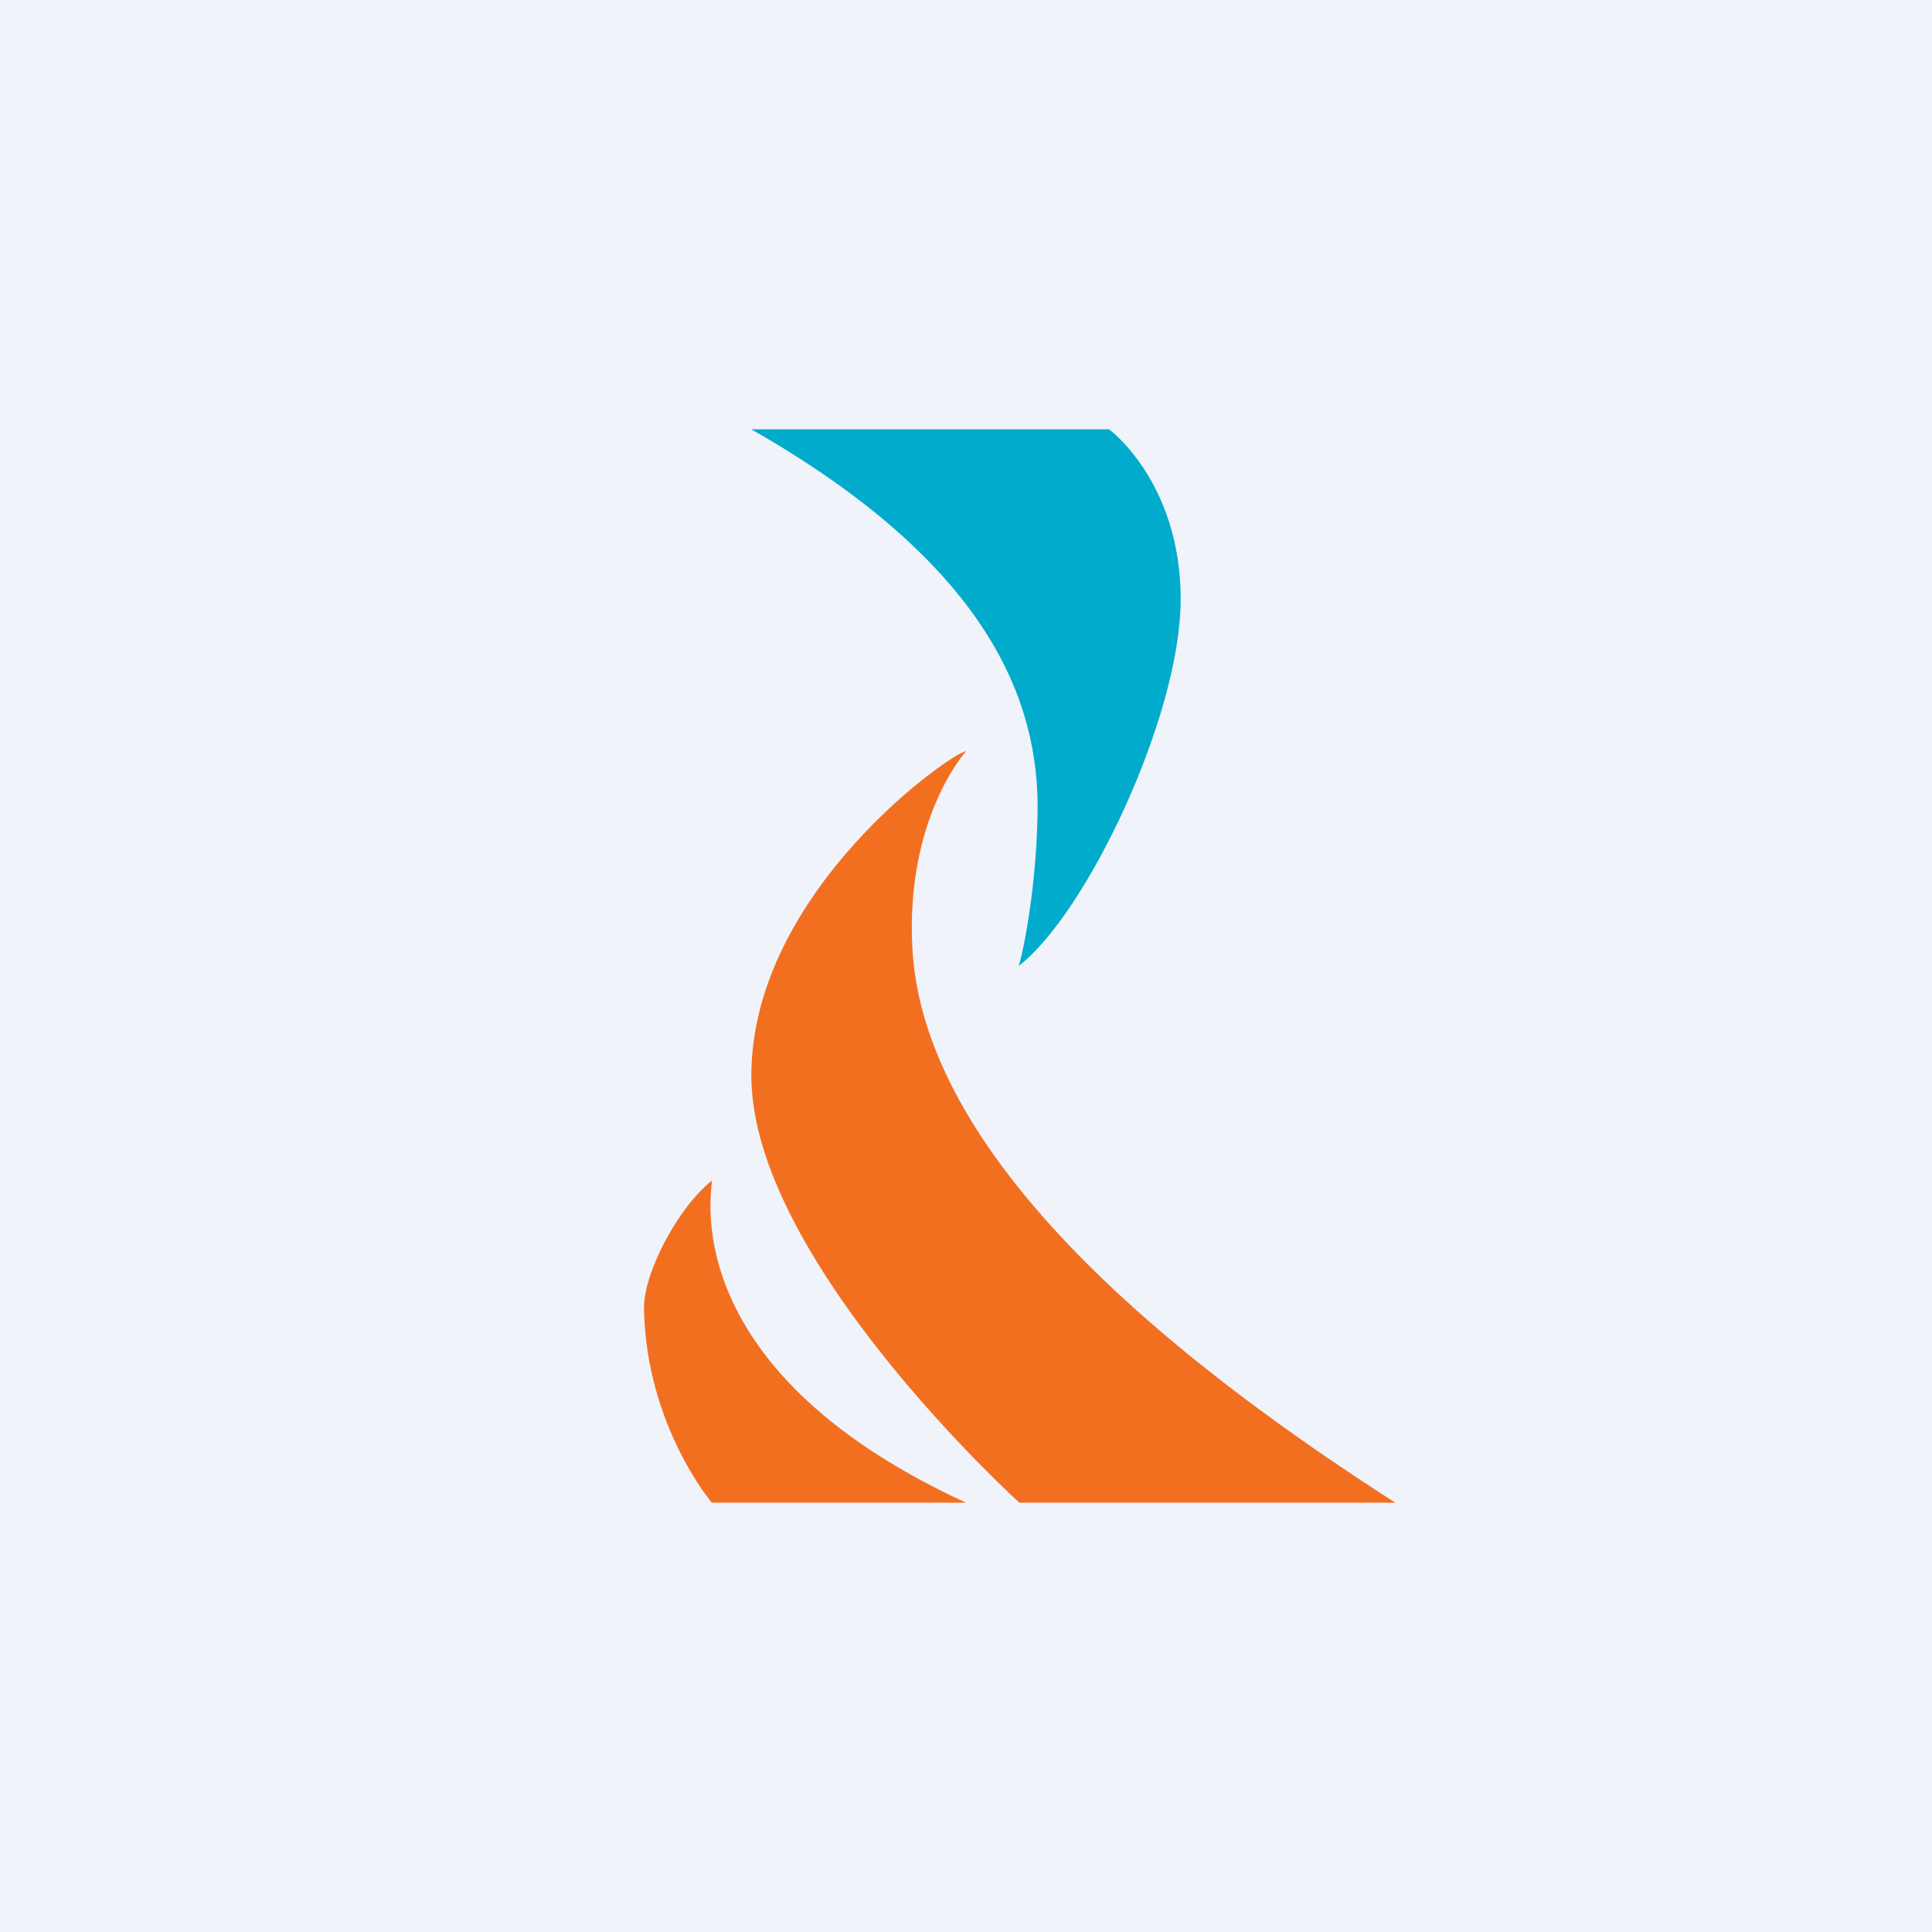 <!-- by TradingView --><svg width="18" height="18" fill="none" xmlns="http://www.w3.org/2000/svg"><path fill="#F0F3FA" d="M0 0h18v18H0z"/><path fill-rule="evenodd" clip-rule="evenodd" d="M7 4h3.333S11 4.489 11 5.583c0 1.095-.885 2.94-1.51 3.417.01 0 .163-.623.177-1.424C9.684 6.555 9.233 5.273 7 4Z" fill="#00ABCC"/><path fill-rule="evenodd" clip-rule="evenodd" d="M13 14H9.497S7 11.738 7 10.023C7 8.308 8.88 7 9 7c0 0-.562.617-.5 1.826.06 1.183.948 2.9 4.5 5.174ZM9 14H6.632s-.613-.72-.632-1.808c-.006-.33.316-.942.632-1.192.025 0-.424 1.716 2.368 3Z" fill="#F36F20"/></svg>
